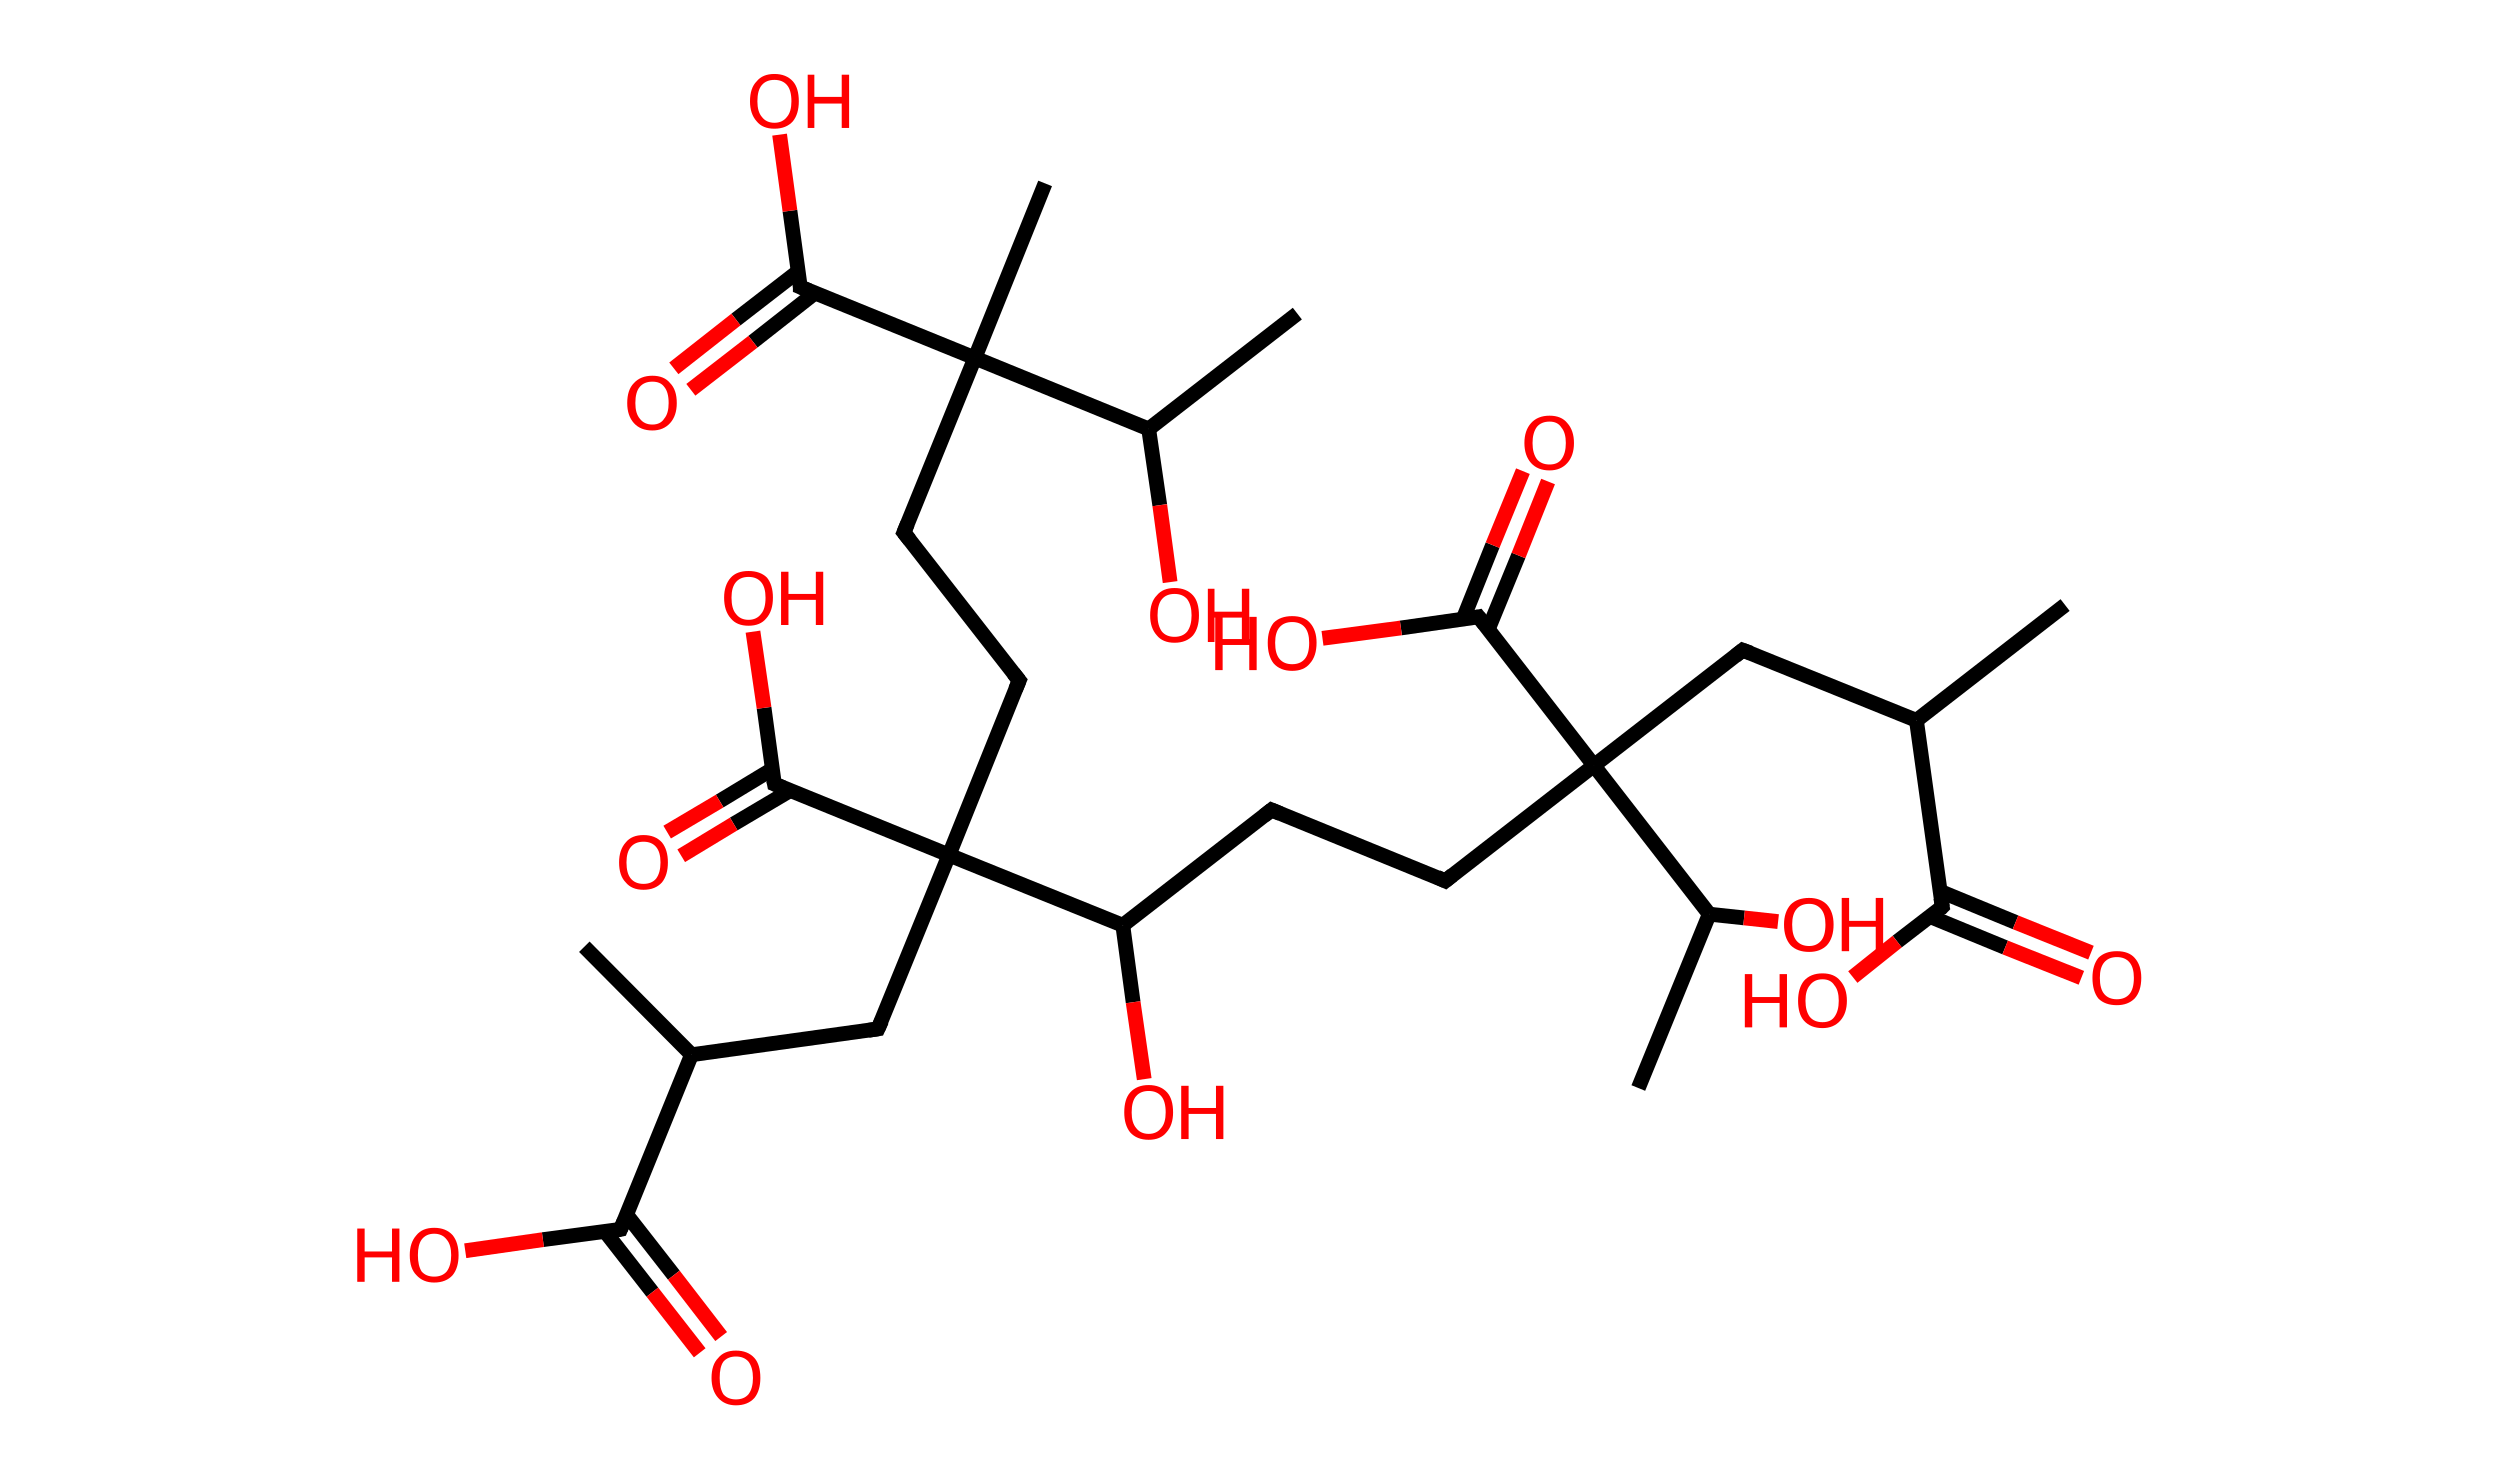 <?xml version='1.0' encoding='ASCII' standalone='yes'?>
<svg xmlns="http://www.w3.org/2000/svg" xmlns:rdkit="http://www.rdkit.org/xml" xmlns:xlink="http://www.w3.org/1999/xlink" version="1.1" baseProfile="full" xml:space="preserve" width="338px" height="200px" viewBox="0 0 338 200">
<!-- END OF HEADER -->
<rect style="opacity:1.0;fill:#FFFFFF;stroke:none" width="338.0" height="200.0" x="0.0" y="0.0"> </rect>
<path class="bond-0 atom-0 atom-1" d="M 279.2,81.8 L 259.1,97.4" style="fill:none;fill-rule:evenodd;stroke:#000000;stroke-width:2.0px;stroke-linecap:butt;stroke-linejoin:miter;stroke-opacity:1"/>
<path class="bond-1 atom-1 atom-2" d="M 259.1,97.4 L 235.6,87.9" style="fill:none;fill-rule:evenodd;stroke:#000000;stroke-width:2.0px;stroke-linecap:butt;stroke-linejoin:miter;stroke-opacity:1"/>
<path class="bond-2 atom-2 atom-3" d="M 235.6,87.9 L 215.5,103.5" style="fill:none;fill-rule:evenodd;stroke:#000000;stroke-width:2.0px;stroke-linecap:butt;stroke-linejoin:miter;stroke-opacity:1"/>
<path class="bond-3 atom-3 atom-4" d="M 215.5,103.5 L 195.4,119.1" style="fill:none;fill-rule:evenodd;stroke:#000000;stroke-width:2.0px;stroke-linecap:butt;stroke-linejoin:miter;stroke-opacity:1"/>
<path class="bond-4 atom-4 atom-5" d="M 195.4,119.1 L 171.9,109.5" style="fill:none;fill-rule:evenodd;stroke:#000000;stroke-width:2.0px;stroke-linecap:butt;stroke-linejoin:miter;stroke-opacity:1"/>
<path class="bond-5 atom-5 atom-6" d="M 171.9,109.5 L 151.8,125.1" style="fill:none;fill-rule:evenodd;stroke:#000000;stroke-width:2.0px;stroke-linecap:butt;stroke-linejoin:miter;stroke-opacity:1"/>
<path class="bond-6 atom-6 atom-7" d="M 151.8,125.1 L 153.2,135.5" style="fill:none;fill-rule:evenodd;stroke:#000000;stroke-width:2.0px;stroke-linecap:butt;stroke-linejoin:miter;stroke-opacity:1"/>
<path class="bond-6 atom-6 atom-7" d="M 153.2,135.5 L 154.7,145.9" style="fill:none;fill-rule:evenodd;stroke:#FF0000;stroke-width:2.0px;stroke-linecap:butt;stroke-linejoin:miter;stroke-opacity:1"/>
<path class="bond-7 atom-6 atom-8" d="M 151.8,125.1 L 128.3,115.6" style="fill:none;fill-rule:evenodd;stroke:#000000;stroke-width:2.0px;stroke-linecap:butt;stroke-linejoin:miter;stroke-opacity:1"/>
<path class="bond-8 atom-8 atom-9" d="M 128.3,115.6 L 137.8,92.0" style="fill:none;fill-rule:evenodd;stroke:#000000;stroke-width:2.0px;stroke-linecap:butt;stroke-linejoin:miter;stroke-opacity:1"/>
<path class="bond-9 atom-9 atom-10" d="M 137.8,92.0 L 122.2,72.0" style="fill:none;fill-rule:evenodd;stroke:#000000;stroke-width:2.0px;stroke-linecap:butt;stroke-linejoin:miter;stroke-opacity:1"/>
<path class="bond-10 atom-10 atom-11" d="M 122.2,72.0 L 131.8,48.4" style="fill:none;fill-rule:evenodd;stroke:#000000;stroke-width:2.0px;stroke-linecap:butt;stroke-linejoin:miter;stroke-opacity:1"/>
<path class="bond-11 atom-11 atom-12" d="M 131.8,48.4 L 141.3,24.8" style="fill:none;fill-rule:evenodd;stroke:#000000;stroke-width:2.0px;stroke-linecap:butt;stroke-linejoin:miter;stroke-opacity:1"/>
<path class="bond-12 atom-11 atom-13" d="M 131.8,48.4 L 108.2,38.8" style="fill:none;fill-rule:evenodd;stroke:#000000;stroke-width:2.0px;stroke-linecap:butt;stroke-linejoin:miter;stroke-opacity:1"/>
<path class="bond-13 atom-13 atom-14" d="M 107.9,36.7 L 99.5,43.2" style="fill:none;fill-rule:evenodd;stroke:#000000;stroke-width:2.0px;stroke-linecap:butt;stroke-linejoin:miter;stroke-opacity:1"/>
<path class="bond-13 atom-13 atom-14" d="M 99.5,43.2 L 91.1,49.8" style="fill:none;fill-rule:evenodd;stroke:#FF0000;stroke-width:2.0px;stroke-linecap:butt;stroke-linejoin:miter;stroke-opacity:1"/>
<path class="bond-13 atom-13 atom-14" d="M 110.2,39.6 L 101.8,46.2" style="fill:none;fill-rule:evenodd;stroke:#000000;stroke-width:2.0px;stroke-linecap:butt;stroke-linejoin:miter;stroke-opacity:1"/>
<path class="bond-13 atom-13 atom-14" d="M 101.8,46.2 L 93.4,52.7" style="fill:none;fill-rule:evenodd;stroke:#FF0000;stroke-width:2.0px;stroke-linecap:butt;stroke-linejoin:miter;stroke-opacity:1"/>
<path class="bond-14 atom-13 atom-15" d="M 108.2,38.8 L 106.8,28.5" style="fill:none;fill-rule:evenodd;stroke:#000000;stroke-width:2.0px;stroke-linecap:butt;stroke-linejoin:miter;stroke-opacity:1"/>
<path class="bond-14 atom-13 atom-15" d="M 106.8,28.5 L 105.4,18.2" style="fill:none;fill-rule:evenodd;stroke:#FF0000;stroke-width:2.0px;stroke-linecap:butt;stroke-linejoin:miter;stroke-opacity:1"/>
<path class="bond-15 atom-11 atom-16" d="M 131.8,48.4 L 155.3,58.0" style="fill:none;fill-rule:evenodd;stroke:#000000;stroke-width:2.0px;stroke-linecap:butt;stroke-linejoin:miter;stroke-opacity:1"/>
<path class="bond-16 atom-16 atom-17" d="M 155.3,58.0 L 175.4,42.4" style="fill:none;fill-rule:evenodd;stroke:#000000;stroke-width:2.0px;stroke-linecap:butt;stroke-linejoin:miter;stroke-opacity:1"/>
<path class="bond-17 atom-16 atom-18" d="M 155.3,58.0 L 156.8,68.3" style="fill:none;fill-rule:evenodd;stroke:#000000;stroke-width:2.0px;stroke-linecap:butt;stroke-linejoin:miter;stroke-opacity:1"/>
<path class="bond-17 atom-16 atom-18" d="M 156.8,68.3 L 158.2,78.7" style="fill:none;fill-rule:evenodd;stroke:#FF0000;stroke-width:2.0px;stroke-linecap:butt;stroke-linejoin:miter;stroke-opacity:1"/>
<path class="bond-18 atom-8 atom-19" d="M 128.3,115.6 L 118.7,139.1" style="fill:none;fill-rule:evenodd;stroke:#000000;stroke-width:2.0px;stroke-linecap:butt;stroke-linejoin:miter;stroke-opacity:1"/>
<path class="bond-19 atom-19 atom-20" d="M 118.7,139.1 L 93.5,142.6" style="fill:none;fill-rule:evenodd;stroke:#000000;stroke-width:2.0px;stroke-linecap:butt;stroke-linejoin:miter;stroke-opacity:1"/>
<path class="bond-20 atom-20 atom-21" d="M 93.5,142.6 L 79.0,128.0" style="fill:none;fill-rule:evenodd;stroke:#000000;stroke-width:2.0px;stroke-linecap:butt;stroke-linejoin:miter;stroke-opacity:1"/>
<path class="bond-21 atom-20 atom-22" d="M 93.5,142.6 L 83.9,166.2" style="fill:none;fill-rule:evenodd;stroke:#000000;stroke-width:2.0px;stroke-linecap:butt;stroke-linejoin:miter;stroke-opacity:1"/>
<path class="bond-22 atom-22 atom-23" d="M 81.8,166.5 L 88.2,174.7" style="fill:none;fill-rule:evenodd;stroke:#000000;stroke-width:2.0px;stroke-linecap:butt;stroke-linejoin:miter;stroke-opacity:1"/>
<path class="bond-22 atom-22 atom-23" d="M 88.2,174.7 L 94.6,182.9" style="fill:none;fill-rule:evenodd;stroke:#FF0000;stroke-width:2.0px;stroke-linecap:butt;stroke-linejoin:miter;stroke-opacity:1"/>
<path class="bond-22 atom-22 atom-23" d="M 84.7,164.2 L 91.1,172.4" style="fill:none;fill-rule:evenodd;stroke:#000000;stroke-width:2.0px;stroke-linecap:butt;stroke-linejoin:miter;stroke-opacity:1"/>
<path class="bond-22 atom-22 atom-23" d="M 91.1,172.4 L 97.5,180.7" style="fill:none;fill-rule:evenodd;stroke:#FF0000;stroke-width:2.0px;stroke-linecap:butt;stroke-linejoin:miter;stroke-opacity:1"/>
<path class="bond-23 atom-22 atom-24" d="M 83.9,166.2 L 73.4,167.6" style="fill:none;fill-rule:evenodd;stroke:#000000;stroke-width:2.0px;stroke-linecap:butt;stroke-linejoin:miter;stroke-opacity:1"/>
<path class="bond-23 atom-22 atom-24" d="M 73.4,167.6 L 62.9,169.1" style="fill:none;fill-rule:evenodd;stroke:#FF0000;stroke-width:2.0px;stroke-linecap:butt;stroke-linejoin:miter;stroke-opacity:1"/>
<path class="bond-24 atom-8 atom-25" d="M 128.3,115.6 L 104.7,106.0" style="fill:none;fill-rule:evenodd;stroke:#000000;stroke-width:2.0px;stroke-linecap:butt;stroke-linejoin:miter;stroke-opacity:1"/>
<path class="bond-25 atom-25 atom-26" d="M 104.4,104.0 L 97.3,108.3" style="fill:none;fill-rule:evenodd;stroke:#000000;stroke-width:2.0px;stroke-linecap:butt;stroke-linejoin:miter;stroke-opacity:1"/>
<path class="bond-25 atom-25 atom-26" d="M 97.3,108.3 L 90.2,112.5" style="fill:none;fill-rule:evenodd;stroke:#FF0000;stroke-width:2.0px;stroke-linecap:butt;stroke-linejoin:miter;stroke-opacity:1"/>
<path class="bond-25 atom-25 atom-26" d="M 106.8,106.9 L 99.2,111.4" style="fill:none;fill-rule:evenodd;stroke:#000000;stroke-width:2.0px;stroke-linecap:butt;stroke-linejoin:miter;stroke-opacity:1"/>
<path class="bond-25 atom-25 atom-26" d="M 99.2,111.4 L 92.1,115.7" style="fill:none;fill-rule:evenodd;stroke:#FF0000;stroke-width:2.0px;stroke-linecap:butt;stroke-linejoin:miter;stroke-opacity:1"/>
<path class="bond-26 atom-25 atom-27" d="M 104.7,106.0 L 103.3,95.7" style="fill:none;fill-rule:evenodd;stroke:#000000;stroke-width:2.0px;stroke-linecap:butt;stroke-linejoin:miter;stroke-opacity:1"/>
<path class="bond-26 atom-25 atom-27" d="M 103.3,95.7 L 101.8,85.4" style="fill:none;fill-rule:evenodd;stroke:#FF0000;stroke-width:2.0px;stroke-linecap:butt;stroke-linejoin:miter;stroke-opacity:1"/>
<path class="bond-27 atom-3 atom-28" d="M 215.5,103.5 L 199.9,83.4" style="fill:none;fill-rule:evenodd;stroke:#000000;stroke-width:2.0px;stroke-linecap:butt;stroke-linejoin:miter;stroke-opacity:1"/>
<path class="bond-28 atom-28 atom-29" d="M 201.2,85.1 L 205.3,75.1" style="fill:none;fill-rule:evenodd;stroke:#000000;stroke-width:2.0px;stroke-linecap:butt;stroke-linejoin:miter;stroke-opacity:1"/>
<path class="bond-28 atom-28 atom-29" d="M 205.3,75.1 L 209.3,65.1" style="fill:none;fill-rule:evenodd;stroke:#FF0000;stroke-width:2.0px;stroke-linecap:butt;stroke-linejoin:miter;stroke-opacity:1"/>
<path class="bond-28 atom-28 atom-29" d="M 197.8,83.7 L 201.8,73.7" style="fill:none;fill-rule:evenodd;stroke:#000000;stroke-width:2.0px;stroke-linecap:butt;stroke-linejoin:miter;stroke-opacity:1"/>
<path class="bond-28 atom-28 atom-29" d="M 201.8,73.7 L 205.9,63.7" style="fill:none;fill-rule:evenodd;stroke:#FF0000;stroke-width:2.0px;stroke-linecap:butt;stroke-linejoin:miter;stroke-opacity:1"/>
<path class="bond-29 atom-28 atom-30" d="M 199.9,83.4 L 189.4,84.9" style="fill:none;fill-rule:evenodd;stroke:#000000;stroke-width:2.0px;stroke-linecap:butt;stroke-linejoin:miter;stroke-opacity:1"/>
<path class="bond-29 atom-28 atom-30" d="M 189.4,84.9 L 178.8,86.3" style="fill:none;fill-rule:evenodd;stroke:#FF0000;stroke-width:2.0px;stroke-linecap:butt;stroke-linejoin:miter;stroke-opacity:1"/>
<path class="bond-30 atom-3 atom-31" d="M 215.5,103.5 L 231.1,123.6" style="fill:none;fill-rule:evenodd;stroke:#000000;stroke-width:2.0px;stroke-linecap:butt;stroke-linejoin:miter;stroke-opacity:1"/>
<path class="bond-31 atom-31 atom-32" d="M 231.1,123.6 L 221.5,147.1" style="fill:none;fill-rule:evenodd;stroke:#000000;stroke-width:2.0px;stroke-linecap:butt;stroke-linejoin:miter;stroke-opacity:1"/>
<path class="bond-32 atom-31 atom-33" d="M 231.1,123.6 L 235.8,124.1" style="fill:none;fill-rule:evenodd;stroke:#000000;stroke-width:2.0px;stroke-linecap:butt;stroke-linejoin:miter;stroke-opacity:1"/>
<path class="bond-32 atom-31 atom-33" d="M 235.8,124.1 L 240.4,124.6" style="fill:none;fill-rule:evenodd;stroke:#FF0000;stroke-width:2.0px;stroke-linecap:butt;stroke-linejoin:miter;stroke-opacity:1"/>
<path class="bond-33 atom-1 atom-34" d="M 259.1,97.4 L 262.6,122.6" style="fill:none;fill-rule:evenodd;stroke:#000000;stroke-width:2.0px;stroke-linecap:butt;stroke-linejoin:miter;stroke-opacity:1"/>
<path class="bond-34 atom-34 atom-35" d="M 260.9,123.9 L 271.1,128.1" style="fill:none;fill-rule:evenodd;stroke:#000000;stroke-width:2.0px;stroke-linecap:butt;stroke-linejoin:miter;stroke-opacity:1"/>
<path class="bond-34 atom-34 atom-35" d="M 271.1,128.1 L 281.4,132.2" style="fill:none;fill-rule:evenodd;stroke:#FF0000;stroke-width:2.0px;stroke-linecap:butt;stroke-linejoin:miter;stroke-opacity:1"/>
<path class="bond-34 atom-34 atom-35" d="M 262.3,120.5 L 272.5,124.7" style="fill:none;fill-rule:evenodd;stroke:#000000;stroke-width:2.0px;stroke-linecap:butt;stroke-linejoin:miter;stroke-opacity:1"/>
<path class="bond-34 atom-34 atom-35" d="M 272.5,124.7 L 282.7,128.8" style="fill:none;fill-rule:evenodd;stroke:#FF0000;stroke-width:2.0px;stroke-linecap:butt;stroke-linejoin:miter;stroke-opacity:1"/>
<path class="bond-35 atom-34 atom-36" d="M 262.6,122.6 L 256.5,127.3" style="fill:none;fill-rule:evenodd;stroke:#000000;stroke-width:2.0px;stroke-linecap:butt;stroke-linejoin:miter;stroke-opacity:1"/>
<path class="bond-35 atom-34 atom-36" d="M 256.5,127.3 L 250.5,132.1" style="fill:none;fill-rule:evenodd;stroke:#FF0000;stroke-width:2.0px;stroke-linecap:butt;stroke-linejoin:miter;stroke-opacity:1"/>
<path d="M 236.7,88.3 L 235.6,87.9 L 234.6,88.7" style="fill:none;stroke:#000000;stroke-width:2.0px;stroke-linecap:butt;stroke-linejoin:miter;stroke-opacity:1;"/>
<path d="M 196.4,118.3 L 195.4,119.1 L 194.3,118.6" style="fill:none;stroke:#000000;stroke-width:2.0px;stroke-linecap:butt;stroke-linejoin:miter;stroke-opacity:1;"/>
<path d="M 173.1,110.0 L 171.9,109.5 L 170.9,110.3" style="fill:none;stroke:#000000;stroke-width:2.0px;stroke-linecap:butt;stroke-linejoin:miter;stroke-opacity:1;"/>
<path d="M 137.3,93.2 L 137.8,92.0 L 137.0,91.0" style="fill:none;stroke:#000000;stroke-width:2.0px;stroke-linecap:butt;stroke-linejoin:miter;stroke-opacity:1;"/>
<path d="M 123.0,73.0 L 122.2,72.0 L 122.7,70.8" style="fill:none;stroke:#000000;stroke-width:2.0px;stroke-linecap:butt;stroke-linejoin:miter;stroke-opacity:1;"/>
<path d="M 109.4,39.3 L 108.2,38.8 L 108.2,38.3" style="fill:none;stroke:#000000;stroke-width:2.0px;stroke-linecap:butt;stroke-linejoin:miter;stroke-opacity:1;"/>
<path d="M 119.2,138.0 L 118.7,139.1 L 117.4,139.3" style="fill:none;stroke:#000000;stroke-width:2.0px;stroke-linecap:butt;stroke-linejoin:miter;stroke-opacity:1;"/>
<path d="M 84.4,165.0 L 83.9,166.2 L 83.4,166.3" style="fill:none;stroke:#000000;stroke-width:2.0px;stroke-linecap:butt;stroke-linejoin:miter;stroke-opacity:1;"/>
<path d="M 105.9,106.5 L 104.7,106.0 L 104.6,105.5" style="fill:none;stroke:#000000;stroke-width:2.0px;stroke-linecap:butt;stroke-linejoin:miter;stroke-opacity:1;"/>
<path d="M 200.7,84.4 L 199.9,83.4 L 199.4,83.5" style="fill:none;stroke:#000000;stroke-width:2.0px;stroke-linecap:butt;stroke-linejoin:miter;stroke-opacity:1;"/>
<path d="M 262.4,121.4 L 262.6,122.6 L 262.3,122.9" style="fill:none;stroke:#000000;stroke-width:2.0px;stroke-linecap:butt;stroke-linejoin:miter;stroke-opacity:1;"/>
<path class="atom-7" d="M 152.0 150.4 Q 152.0 148.6, 152.8 147.7 Q 153.7 146.7, 155.3 146.7 Q 156.9 146.7, 157.8 147.7 Q 158.6 148.6, 158.6 150.4 Q 158.6 152.1, 157.7 153.1 Q 156.9 154.1, 155.3 154.1 Q 153.7 154.1, 152.8 153.1 Q 152.0 152.1, 152.0 150.4 M 155.3 153.3 Q 156.4 153.3, 157.0 152.5 Q 157.6 151.8, 157.6 150.4 Q 157.6 148.9, 157.0 148.2 Q 156.4 147.5, 155.3 147.5 Q 154.2 147.5, 153.6 148.2 Q 153.0 148.9, 153.0 150.4 Q 153.0 151.8, 153.6 152.5 Q 154.2 153.3, 155.3 153.3 " fill="#FF0000"/>
<path class="atom-7" d="M 159.7 146.8 L 160.7 146.8 L 160.7 149.8 L 164.4 149.8 L 164.4 146.8 L 165.4 146.8 L 165.4 154.0 L 164.4 154.0 L 164.4 150.6 L 160.7 150.6 L 160.7 154.0 L 159.7 154.0 L 159.7 146.8 " fill="#FF0000"/>
<path class="atom-14" d="M 84.8 54.5 Q 84.8 52.7, 85.7 51.8 Q 86.6 50.8, 88.2 50.8 Q 89.8 50.8, 90.6 51.8 Q 91.5 52.7, 91.5 54.5 Q 91.5 56.2, 90.6 57.2 Q 89.7 58.2, 88.2 58.2 Q 86.6 58.2, 85.7 57.2 Q 84.8 56.2, 84.8 54.5 M 88.2 57.4 Q 89.3 57.4, 89.8 56.6 Q 90.4 55.9, 90.4 54.5 Q 90.4 53.0, 89.8 52.3 Q 89.3 51.6, 88.2 51.6 Q 87.1 51.6, 86.5 52.3 Q 85.9 53.0, 85.9 54.5 Q 85.9 55.9, 86.5 56.6 Q 87.1 57.4, 88.2 57.4 " fill="#FF0000"/>
<path class="atom-15" d="M 101.4 13.7 Q 101.4 11.9, 102.3 11.0 Q 103.1 10.0, 104.7 10.0 Q 106.3 10.0, 107.2 11.0 Q 108.0 11.9, 108.0 13.7 Q 108.0 15.4, 107.2 16.4 Q 106.3 17.4, 104.7 17.4 Q 103.1 17.4, 102.3 16.4 Q 101.4 15.4, 101.4 13.7 M 104.7 16.6 Q 105.8 16.6, 106.4 15.8 Q 107.0 15.1, 107.0 13.7 Q 107.0 12.2, 106.4 11.5 Q 105.8 10.8, 104.7 10.8 Q 103.6 10.8, 103.0 11.5 Q 102.4 12.2, 102.4 13.7 Q 102.4 15.1, 103.0 15.8 Q 103.6 16.6, 104.7 16.6 " fill="#FF0000"/>
<path class="atom-15" d="M 109.2 10.1 L 110.1 10.1 L 110.1 13.1 L 113.8 13.1 L 113.8 10.1 L 114.8 10.1 L 114.8 17.3 L 113.8 17.3 L 113.8 14.0 L 110.1 14.0 L 110.1 17.3 L 109.2 17.3 L 109.2 10.1 " fill="#FF0000"/>
<path class="atom-18" d="M 155.5 83.2 Q 155.5 81.4, 156.4 80.5 Q 157.2 79.5, 158.8 79.5 Q 160.4 79.5, 161.3 80.5 Q 162.1 81.4, 162.1 83.2 Q 162.1 84.9, 161.3 85.9 Q 160.4 86.9, 158.8 86.9 Q 157.2 86.9, 156.4 85.9 Q 155.5 84.9, 155.5 83.2 M 158.8 86.1 Q 159.9 86.1, 160.5 85.4 Q 161.1 84.6, 161.1 83.2 Q 161.1 81.8, 160.5 81.0 Q 159.9 80.3, 158.8 80.3 Q 157.7 80.3, 157.1 81.0 Q 156.5 81.7, 156.5 83.2 Q 156.5 84.6, 157.1 85.4 Q 157.7 86.1, 158.8 86.1 " fill="#FF0000"/>
<path class="atom-18" d="M 163.3 79.6 L 164.2 79.6 L 164.2 82.7 L 167.9 82.7 L 167.9 79.6 L 168.9 79.6 L 168.9 86.8 L 167.9 86.8 L 167.9 83.5 L 164.2 83.5 L 164.2 86.8 L 163.3 86.8 L 163.3 79.6 " fill="#FF0000"/>
<path class="atom-23" d="M 96.2 186.3 Q 96.2 184.5, 97.1 183.6 Q 97.9 182.6, 99.5 182.6 Q 101.1 182.6, 102.0 183.6 Q 102.8 184.5, 102.8 186.3 Q 102.8 188.0, 102.0 189.0 Q 101.1 190.0, 99.5 190.0 Q 98.0 190.0, 97.1 189.0 Q 96.2 188.0, 96.2 186.3 M 99.5 189.2 Q 100.6 189.2, 101.2 188.5 Q 101.8 187.7, 101.8 186.3 Q 101.8 184.9, 101.2 184.1 Q 100.6 183.4, 99.5 183.4 Q 98.4 183.4, 97.8 184.1 Q 97.3 184.8, 97.3 186.3 Q 97.3 187.7, 97.8 188.5 Q 98.4 189.2, 99.5 189.2 " fill="#FF0000"/>
<path class="atom-24" d="M 48.3 166.1 L 49.3 166.1 L 49.3 169.2 L 53.0 169.2 L 53.0 166.1 L 54.0 166.1 L 54.0 173.3 L 53.0 173.3 L 53.0 170.0 L 49.3 170.0 L 49.3 173.3 L 48.3 173.3 L 48.3 166.1 " fill="#FF0000"/>
<path class="atom-24" d="M 55.4 169.7 Q 55.4 168.0, 56.3 167.0 Q 57.1 166.0, 58.7 166.0 Q 60.3 166.0, 61.2 167.0 Q 62.0 168.0, 62.0 169.7 Q 62.0 171.4, 61.2 172.4 Q 60.3 173.4, 58.7 173.4 Q 57.2 173.4, 56.3 172.4 Q 55.4 171.5, 55.4 169.7 M 58.7 172.6 Q 59.8 172.6, 60.4 171.9 Q 61.0 171.1, 61.0 169.7 Q 61.0 168.3, 60.4 167.6 Q 59.8 166.8, 58.7 166.8 Q 57.6 166.8, 57.0 167.6 Q 56.5 168.3, 56.5 169.7 Q 56.5 171.1, 57.0 171.9 Q 57.6 172.6, 58.7 172.6 " fill="#FF0000"/>
<path class="atom-26" d="M 83.7 116.6 Q 83.7 114.9, 84.6 113.9 Q 85.4 112.9, 87.0 112.9 Q 88.6 112.9, 89.5 113.9 Q 90.3 114.9, 90.3 116.6 Q 90.3 118.3, 89.5 119.3 Q 88.6 120.3, 87.0 120.3 Q 85.4 120.3, 84.6 119.3 Q 83.7 118.4, 83.7 116.6 M 87.0 119.5 Q 88.1 119.5, 88.7 118.8 Q 89.3 118.0, 89.3 116.6 Q 89.3 115.2, 88.7 114.5 Q 88.1 113.8, 87.0 113.8 Q 85.9 113.8, 85.3 114.5 Q 84.7 115.2, 84.7 116.6 Q 84.7 118.1, 85.3 118.8 Q 85.9 119.5, 87.0 119.5 " fill="#FF0000"/>
<path class="atom-27" d="M 97.9 80.8 Q 97.9 79.1, 98.8 78.1 Q 99.6 77.2, 101.2 77.2 Q 102.8 77.2, 103.7 78.1 Q 104.5 79.1, 104.5 80.8 Q 104.5 82.6, 103.6 83.6 Q 102.8 84.6, 101.2 84.6 Q 99.6 84.6, 98.8 83.6 Q 97.9 82.6, 97.9 80.8 M 101.2 83.8 Q 102.3 83.8, 102.9 83.0 Q 103.5 82.3, 103.5 80.8 Q 103.5 79.4, 102.9 78.7 Q 102.3 78.0, 101.2 78.0 Q 100.1 78.0, 99.5 78.7 Q 98.9 79.4, 98.9 80.8 Q 98.9 82.3, 99.5 83.0 Q 100.1 83.8, 101.2 83.8 " fill="#FF0000"/>
<path class="atom-27" d="M 105.6 77.3 L 106.6 77.3 L 106.6 80.3 L 110.3 80.3 L 110.3 77.3 L 111.3 77.3 L 111.3 84.5 L 110.3 84.5 L 110.3 81.1 L 106.6 81.1 L 106.6 84.5 L 105.6 84.5 L 105.6 77.3 " fill="#FF0000"/>
<path class="atom-29" d="M 206.1 59.9 Q 206.1 58.2, 207.0 57.2 Q 207.9 56.2, 209.5 56.2 Q 211.1 56.2, 211.9 57.2 Q 212.8 58.2, 212.8 59.9 Q 212.8 61.6, 211.9 62.6 Q 211.0 63.6, 209.5 63.6 Q 207.9 63.6, 207.0 62.6 Q 206.1 61.6, 206.1 59.9 M 209.5 62.8 Q 210.6 62.8, 211.1 62.1 Q 211.7 61.3, 211.7 59.9 Q 211.7 58.5, 211.1 57.8 Q 210.6 57.0, 209.5 57.0 Q 208.4 57.0, 207.8 57.7 Q 207.2 58.5, 207.2 59.9 Q 207.2 61.3, 207.8 62.1 Q 208.4 62.8, 209.5 62.8 " fill="#FF0000"/>
<path class="atom-30" d="M 164.3 83.4 L 165.3 83.4 L 165.3 86.4 L 168.9 86.4 L 168.9 83.4 L 169.9 83.4 L 169.9 90.6 L 168.9 90.6 L 168.9 87.2 L 165.3 87.2 L 165.3 90.6 L 164.3 90.6 L 164.3 83.4 " fill="#FF0000"/>
<path class="atom-30" d="M 171.4 86.9 Q 171.4 85.2, 172.2 84.2 Q 173.1 83.3, 174.7 83.3 Q 176.3 83.3, 177.1 84.2 Q 178.0 85.2, 178.0 86.9 Q 178.0 88.7, 177.1 89.7 Q 176.3 90.7, 174.7 90.7 Q 173.1 90.7, 172.2 89.7 Q 171.4 88.7, 171.4 86.9 M 174.7 89.8 Q 175.8 89.8, 176.4 89.1 Q 177.0 88.4, 177.0 86.9 Q 177.0 85.5, 176.4 84.8 Q 175.8 84.1, 174.7 84.1 Q 173.6 84.1, 173.0 84.8 Q 172.4 85.5, 172.4 86.9 Q 172.4 88.4, 173.0 89.1 Q 173.6 89.8, 174.7 89.8 " fill="#FF0000"/>
<path class="atom-33" d="M 241.2 125.0 Q 241.2 123.3, 242.1 122.3 Q 243.0 121.4, 244.6 121.4 Q 246.1 121.4, 247.0 122.3 Q 247.9 123.3, 247.9 125.0 Q 247.9 126.8, 247.0 127.8 Q 246.1 128.7, 244.6 128.7 Q 243.0 128.7, 242.1 127.8 Q 241.2 126.8, 241.2 125.0 M 244.6 127.9 Q 245.6 127.9, 246.2 127.2 Q 246.8 126.5, 246.8 125.0 Q 246.8 123.6, 246.2 122.9 Q 245.6 122.2, 244.6 122.2 Q 243.5 122.2, 242.9 122.9 Q 242.3 123.6, 242.3 125.0 Q 242.3 126.5, 242.9 127.2 Q 243.5 127.9, 244.6 127.9 " fill="#FF0000"/>
<path class="atom-33" d="M 249.0 121.4 L 250.0 121.4 L 250.0 124.5 L 253.6 124.5 L 253.6 121.4 L 254.6 121.4 L 254.6 128.6 L 253.6 128.6 L 253.6 125.3 L 250.0 125.3 L 250.0 128.6 L 249.0 128.6 L 249.0 121.4 " fill="#FF0000"/>
<path class="atom-35" d="M 282.9 132.2 Q 282.9 130.5, 283.7 129.5 Q 284.6 128.6, 286.2 128.6 Q 287.8 128.6, 288.6 129.5 Q 289.5 130.5, 289.5 132.2 Q 289.5 134.0, 288.6 135.0 Q 287.7 135.9, 286.2 135.9 Q 284.6 135.9, 283.7 135.0 Q 282.9 134.0, 282.9 132.2 M 286.2 135.1 Q 287.3 135.1, 287.9 134.4 Q 288.5 133.7, 288.5 132.2 Q 288.5 130.8, 287.9 130.1 Q 287.3 129.4, 286.2 129.4 Q 285.1 129.4, 284.5 130.1 Q 283.9 130.8, 283.9 132.2 Q 283.9 133.7, 284.5 134.4 Q 285.1 135.1, 286.2 135.1 " fill="#FF0000"/>
<path class="atom-36" d="M 235.9 131.7 L 236.9 131.7 L 236.9 134.8 L 240.6 134.8 L 240.6 131.7 L 241.6 131.7 L 241.6 138.9 L 240.6 138.9 L 240.6 135.6 L 236.9 135.6 L 236.9 138.9 L 235.9 138.9 L 235.9 131.7 " fill="#FF0000"/>
<path class="atom-36" d="M 243.1 135.3 Q 243.1 133.6, 243.9 132.6 Q 244.8 131.6, 246.4 131.6 Q 248.0 131.6, 248.8 132.6 Q 249.7 133.6, 249.7 135.3 Q 249.7 137.0, 248.8 138.0 Q 247.9 139.0, 246.4 139.0 Q 244.8 139.0, 243.9 138.0 Q 243.1 137.1, 243.1 135.3 M 246.4 138.2 Q 247.5 138.2, 248.0 137.5 Q 248.6 136.7, 248.6 135.3 Q 248.6 133.9, 248.0 133.2 Q 247.5 132.4, 246.4 132.4 Q 245.3 132.4, 244.7 133.2 Q 244.1 133.9, 244.1 135.3 Q 244.1 136.7, 244.7 137.5 Q 245.3 138.2, 246.4 138.2 " fill="#FF0000"/>
</svg>
